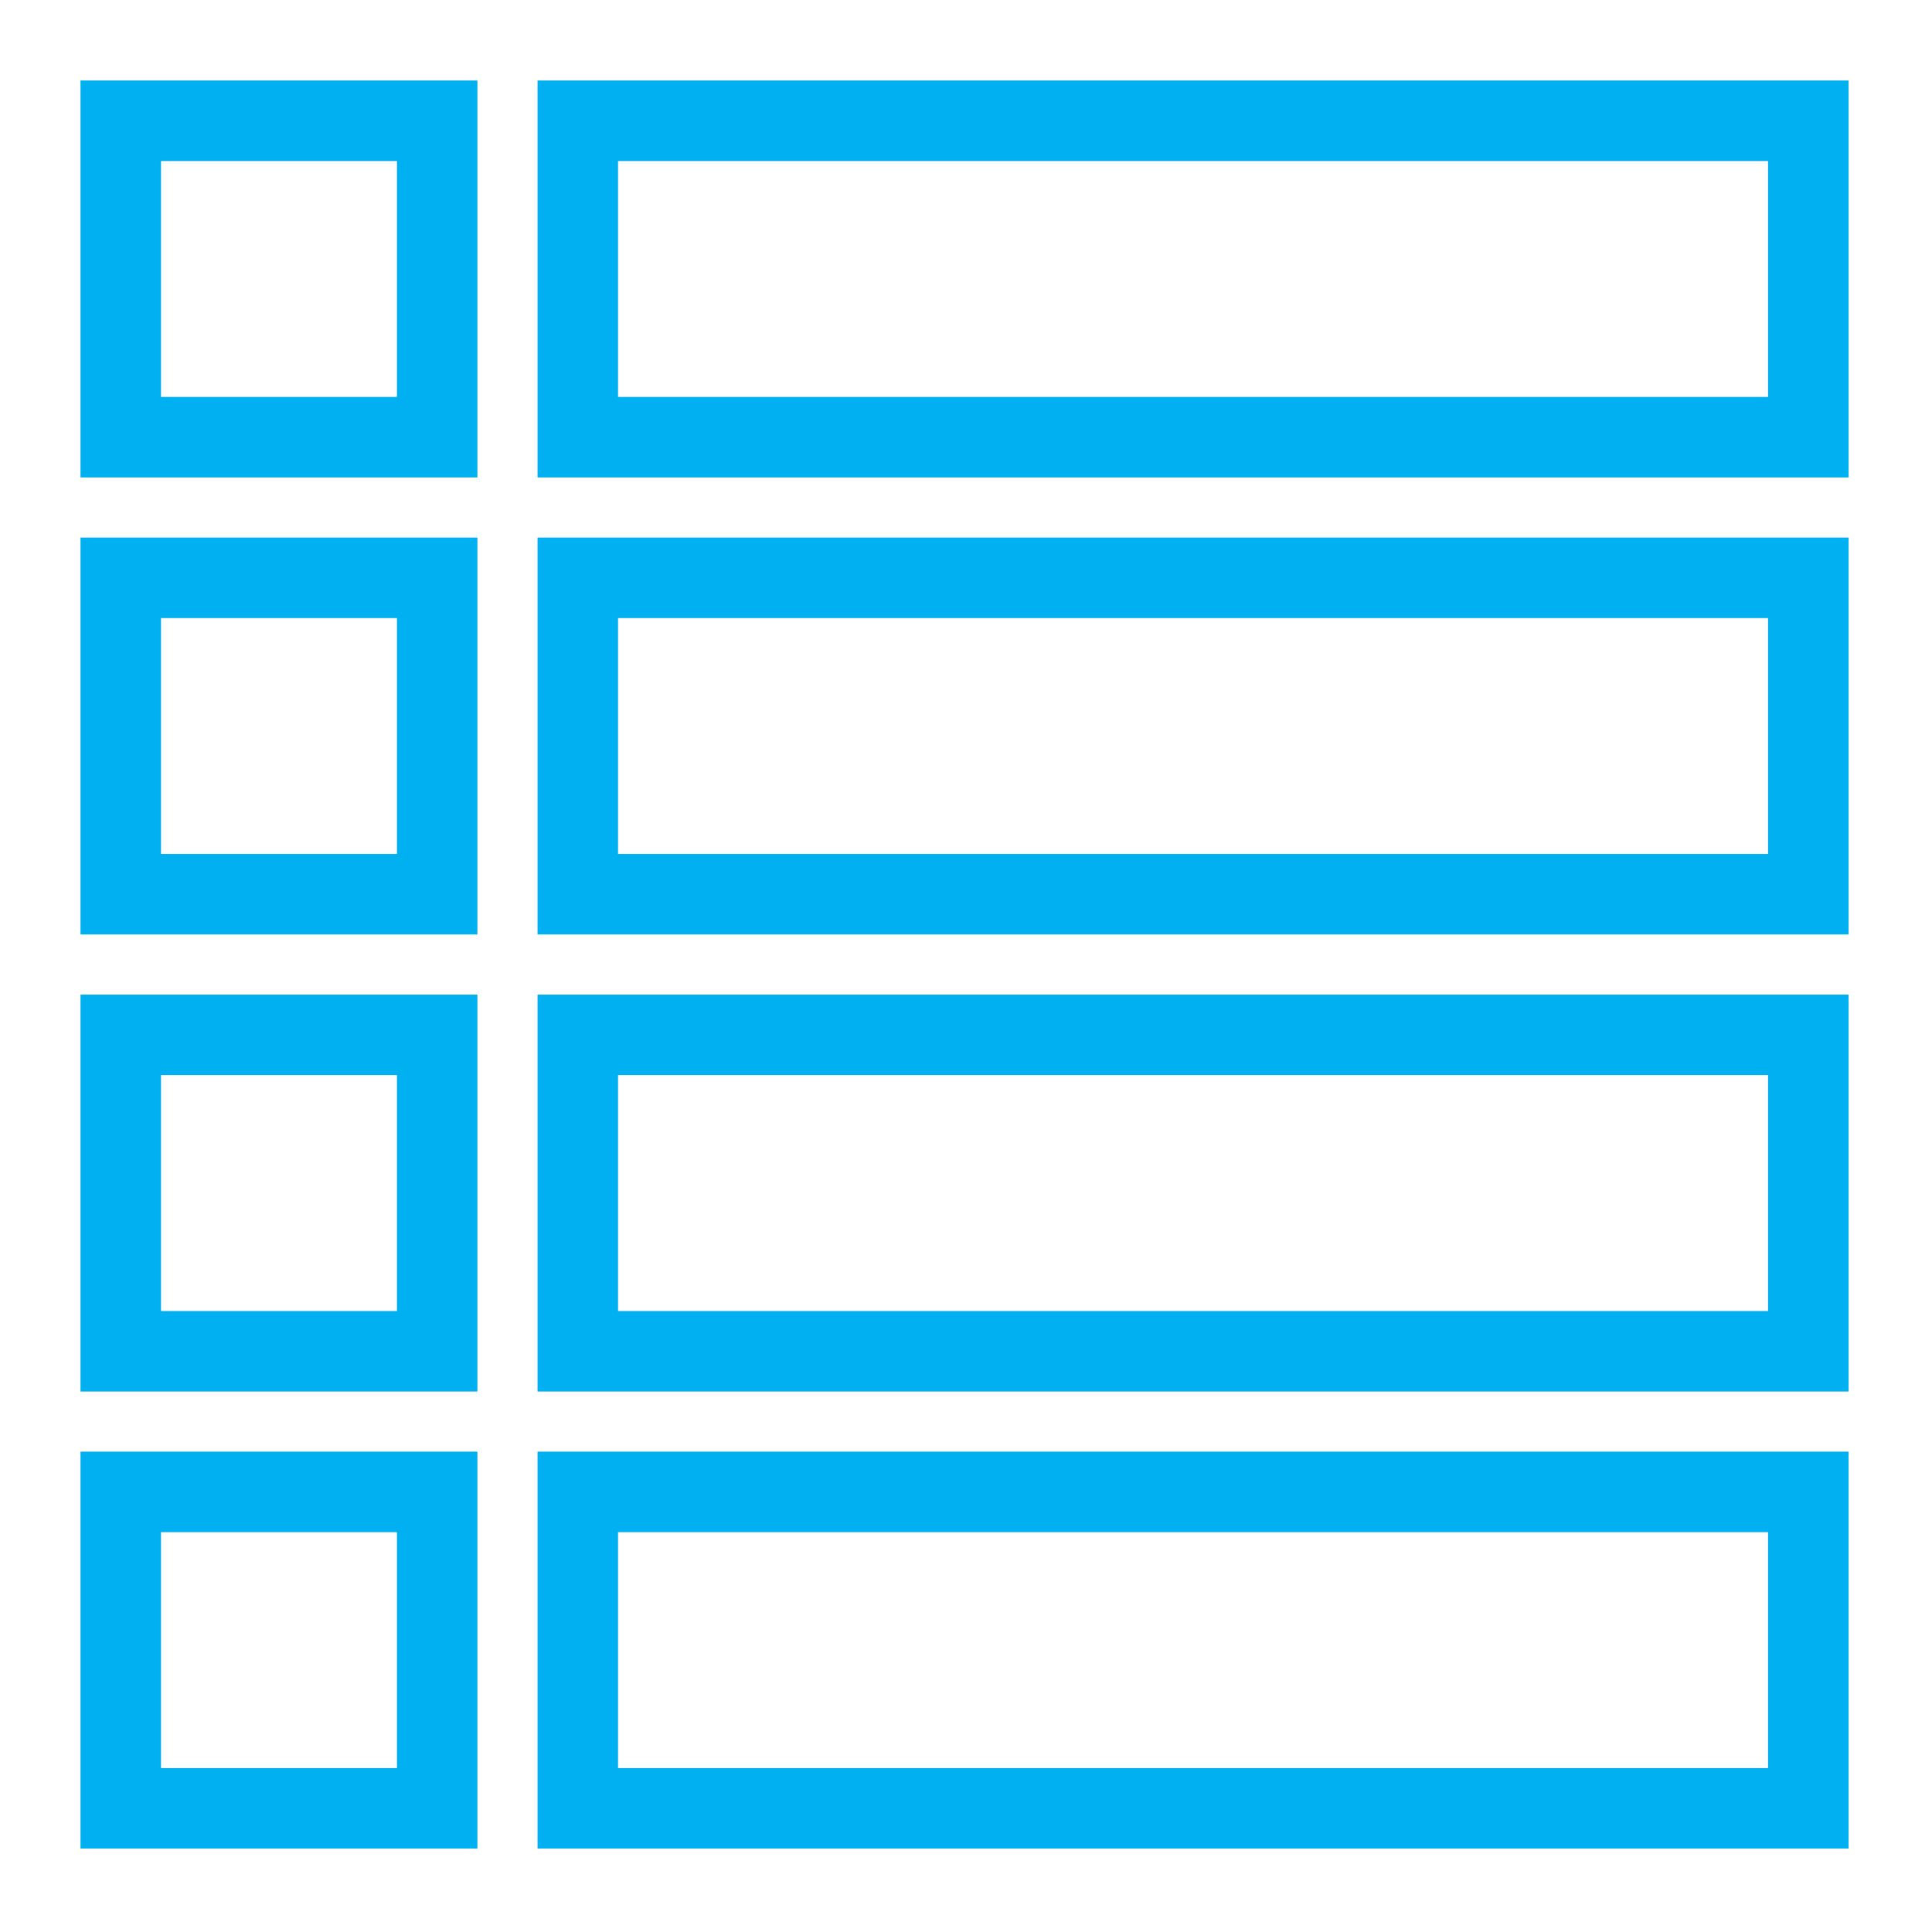 <svg width="48" height="48" xmlns="http://www.w3.org/2000/svg" xmlns:xlink="http://www.w3.org/1999/xlink" xml:space="preserve" overflow="hidden"><defs><clipPath id="clip0"><rect x="882" y="390" width="48" height="48"/></clipPath></defs><g clip-path="url(#clip0)" transform="translate(-882 -390)"><path d="M895.355 401.862 927.928 401.862 927.928 392 895.355 392 895.355 401.862ZM897.355 399.862 925.927 399.862 925.927 394.001 897.355 394.001 897.355 399.862ZM884 401.862 893.861 401.862 893.861 392 884 392 884 401.862ZM886 399.862 891.862 399.862 891.862 394.001 886 394.001 886 399.862ZM895.355 413.217 927.928 413.217 927.928 403.356 895.355 403.356 895.355 413.217ZM897.355 411.217 925.927 411.217 925.927 405.356 897.355 405.356 897.355 411.217ZM884 413.217 893.861 413.217 893.861 403.356 884 403.356 884 413.217ZM886 411.217 891.862 411.217 891.862 405.356 886 405.356 886 411.217ZM895.355 424.572 927.928 424.572 927.928 414.711 895.355 414.711 895.355 424.572ZM897.355 422.572 925.927 422.572 925.927 416.71 897.355 416.71 897.355 422.572ZM884 424.572 893.861 424.572 893.861 414.711 884 414.711 884 424.572ZM886 422.572 891.862 422.572 891.862 416.71 886 416.71 886 422.572ZM895.355 435.927 927.928 435.927 927.928 426.066 895.355 426.066 895.355 435.927ZM897.355 433.928 925.927 433.928 925.927 428.066 897.355 428.066 897.355 433.928ZM884 435.927 893.861 435.927 893.861 426.066 884 426.066 884 435.927ZM886 433.928 891.862 433.928 891.862 428.066 886 428.066 886 433.928Z" fill="#00B0F0" fill-rule="evenodd"/></g></svg>